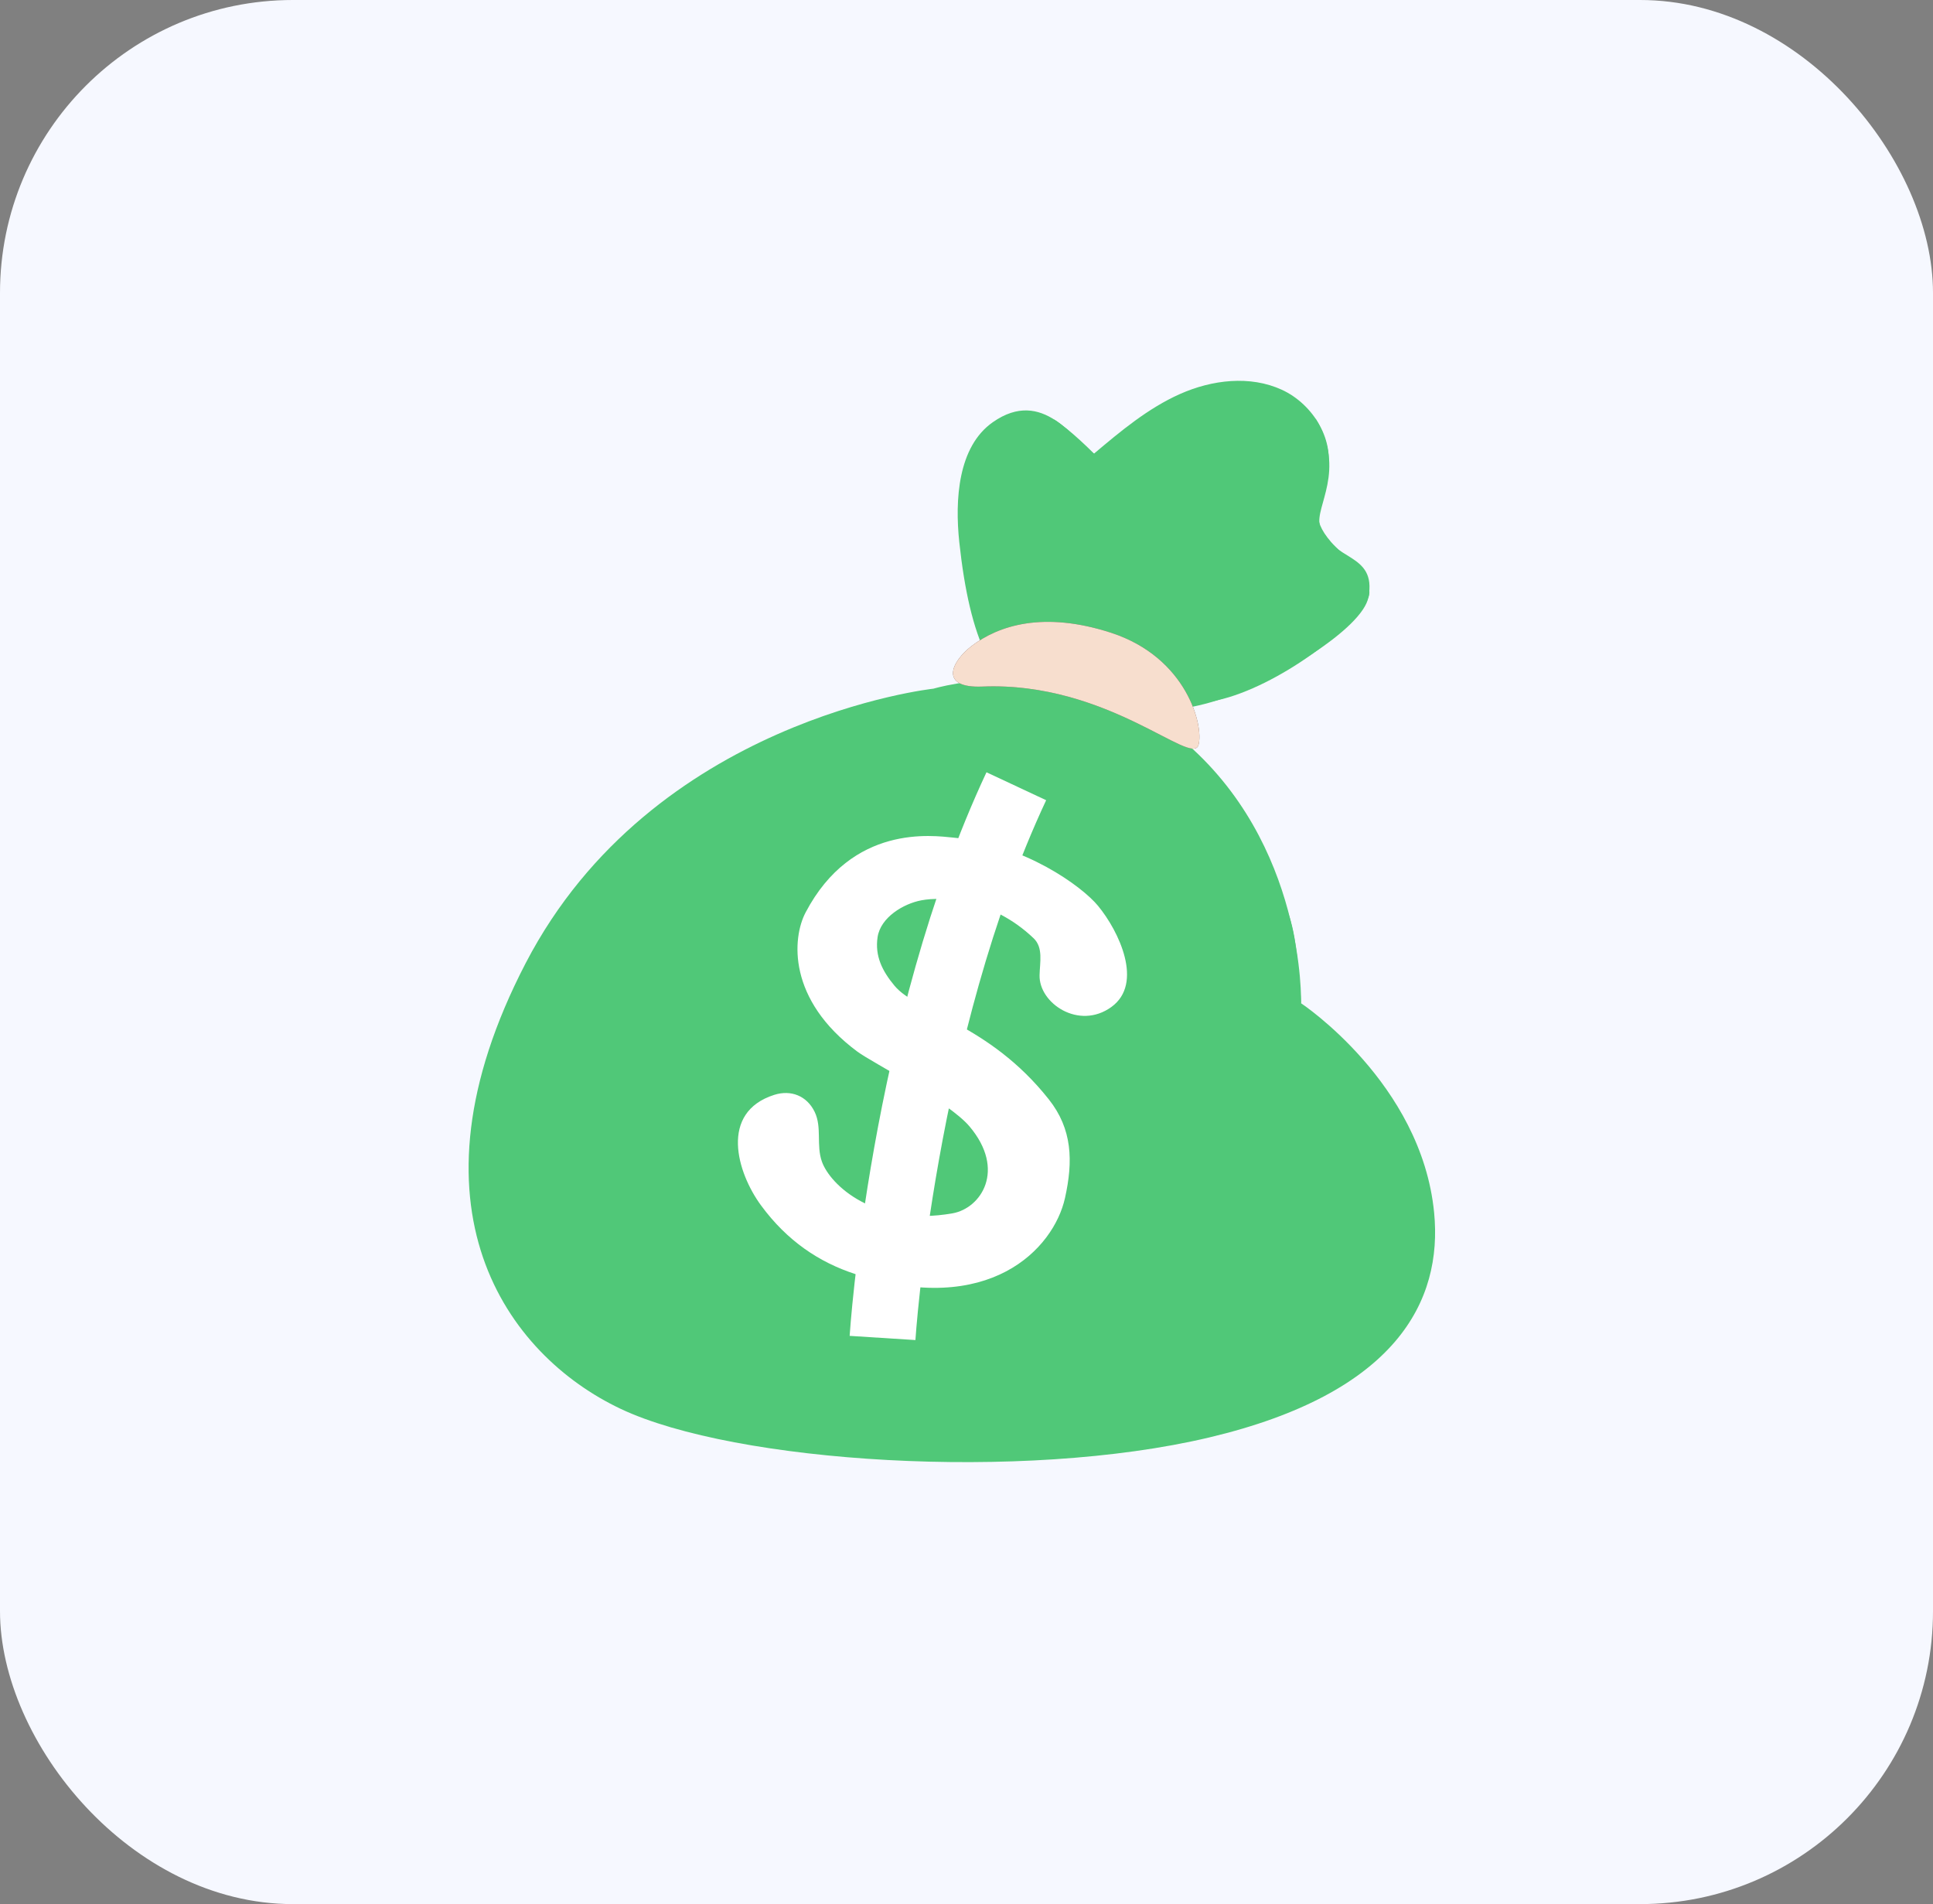 <svg width="66" height="65" viewBox="0 0 66 65" fill="none" xmlns="http://www.w3.org/2000/svg">
<rect x="0" y="0" width="66" height="65" fill="#808080" stroke="none"/>
<rect width="66" height="65" rx="10" fill="#F6F8FF"/>
<path d="M41.564 23.905C43.628 23.447 46.316 21.398 46.725 20.389C46.965 19.799 45.769 18.876 45.449 18.504C44.717 17.655 45.012 17.236 45.295 16.224C45.618 15.074 44.852 13.804 43.766 13.305C42.68 12.807 41.382 12.964 40.29 13.45C39.198 13.936 38.266 14.717 37.353 15.486C36.685 15.065 35.621 13.204 33.898 14.413C32.708 15.246 32.6 17.061 32.754 18.51C33.114 21.854 33.938 23.588 35.492 24.056C37.454 24.647 39.626 24.336 41.564 23.905Z" fill="#50C878"/>
<path d="M44.918 14.287C44.656 18.794 40.261 21.783 38.175 23.1L39.528 24.263C39.528 24.263 40.387 24.281 41.562 23.906C43.577 23.266 46.52 21.457 46.723 20.39C47.022 18.837 45.428 19.175 45.068 17.948C44.881 17.299 45.982 16.071 44.918 14.287ZM37.357 15.49C37.357 15.49 36.572 14.687 35.991 14.321C35.702 14.865 35.496 15.456 35.394 16.065C35.213 17.136 35.394 18.655 35.822 19.787C35.889 19.962 36.142 19.935 36.169 19.75C36.538 17.317 37.357 15.49 37.357 15.49Z" fill="#50C878"/>
<path d="M31.873 23.509C31.873 23.509 22.278 24.546 17.95 32.876C13.623 41.206 17.301 46.256 21.196 48.096C25.09 49.935 34.902 50.584 41.285 49.071C47.668 47.558 49.264 44.42 48.966 41.39C48.532 36.967 44.423 34.248 44.423 34.248C44.423 34.248 44.586 28.785 40.347 25.238C36.585 22.088 31.873 23.509 31.873 23.509Z" fill="#50C878"/>
<path d="M35.808 37.526C33.751 34.93 31.32 34.582 30.542 33.65C30.118 33.142 29.869 32.629 29.964 31.992C30.065 31.315 30.85 30.848 31.459 30.734C32.169 30.599 33.864 30.669 35.288 32.026C35.627 32.346 35.504 32.844 35.495 33.29C35.47 34.247 36.839 35.176 37.946 34.376C39.057 33.573 38.205 31.786 37.488 30.919C36.947 30.263 34.984 28.821 32.545 28.593C31.859 28.528 29.099 28.119 27.506 31.149C27.048 32.02 26.879 34.124 29.278 35.902C29.779 36.274 32.382 37.596 33.105 38.455C34.356 39.941 33.498 41.248 32.52 41.42C29.853 41.888 28.343 40.445 28.063 39.654C27.863 39.092 28.072 38.482 27.814 37.953C27.549 37.409 27.008 37.194 26.436 37.375C24.559 37.972 25.156 40.023 25.987 41.152C26.876 42.361 27.968 43.09 29.195 43.49C33.775 44.982 35.977 42.626 36.362 40.9C36.645 39.636 36.614 38.541 35.808 37.526Z" fill="white"/>
<path d="M34.701 26.84C30.803 35.164 30.133 45.674 30.133 45.674" stroke="white" stroke-width="2.25" stroke-miterlimit="10"/>
<path d="M37.937 21.601C40.533 22.447 41.108 24.794 40.92 25.434C40.696 26.184 37.82 23.262 33.544 23.437C32.049 23.499 32.483 22.582 33.175 22.053C34.088 21.355 35.623 20.85 37.937 21.601Z" fill="#6D4C41"/>
<path d="M37.937 21.601C40.533 22.447 41.108 24.794 40.92 25.434C40.696 26.184 37.82 23.262 33.544 23.437C32.049 23.499 32.483 22.582 33.175 22.053C34.088 21.355 35.623 20.85 37.937 21.601Z" fill="#F7DECE"/>
<path d="M42.496 29.876C42.822 29.652 43.917 30.039 44.225 32.183C44.376 33.232 44.422 34.247 44.422 34.247C44.422 34.247 43.13 33.088 42.702 32.273C42.164 31.242 41.955 30.245 42.496 29.876Z" fill="#50C878"/>
</svg>
